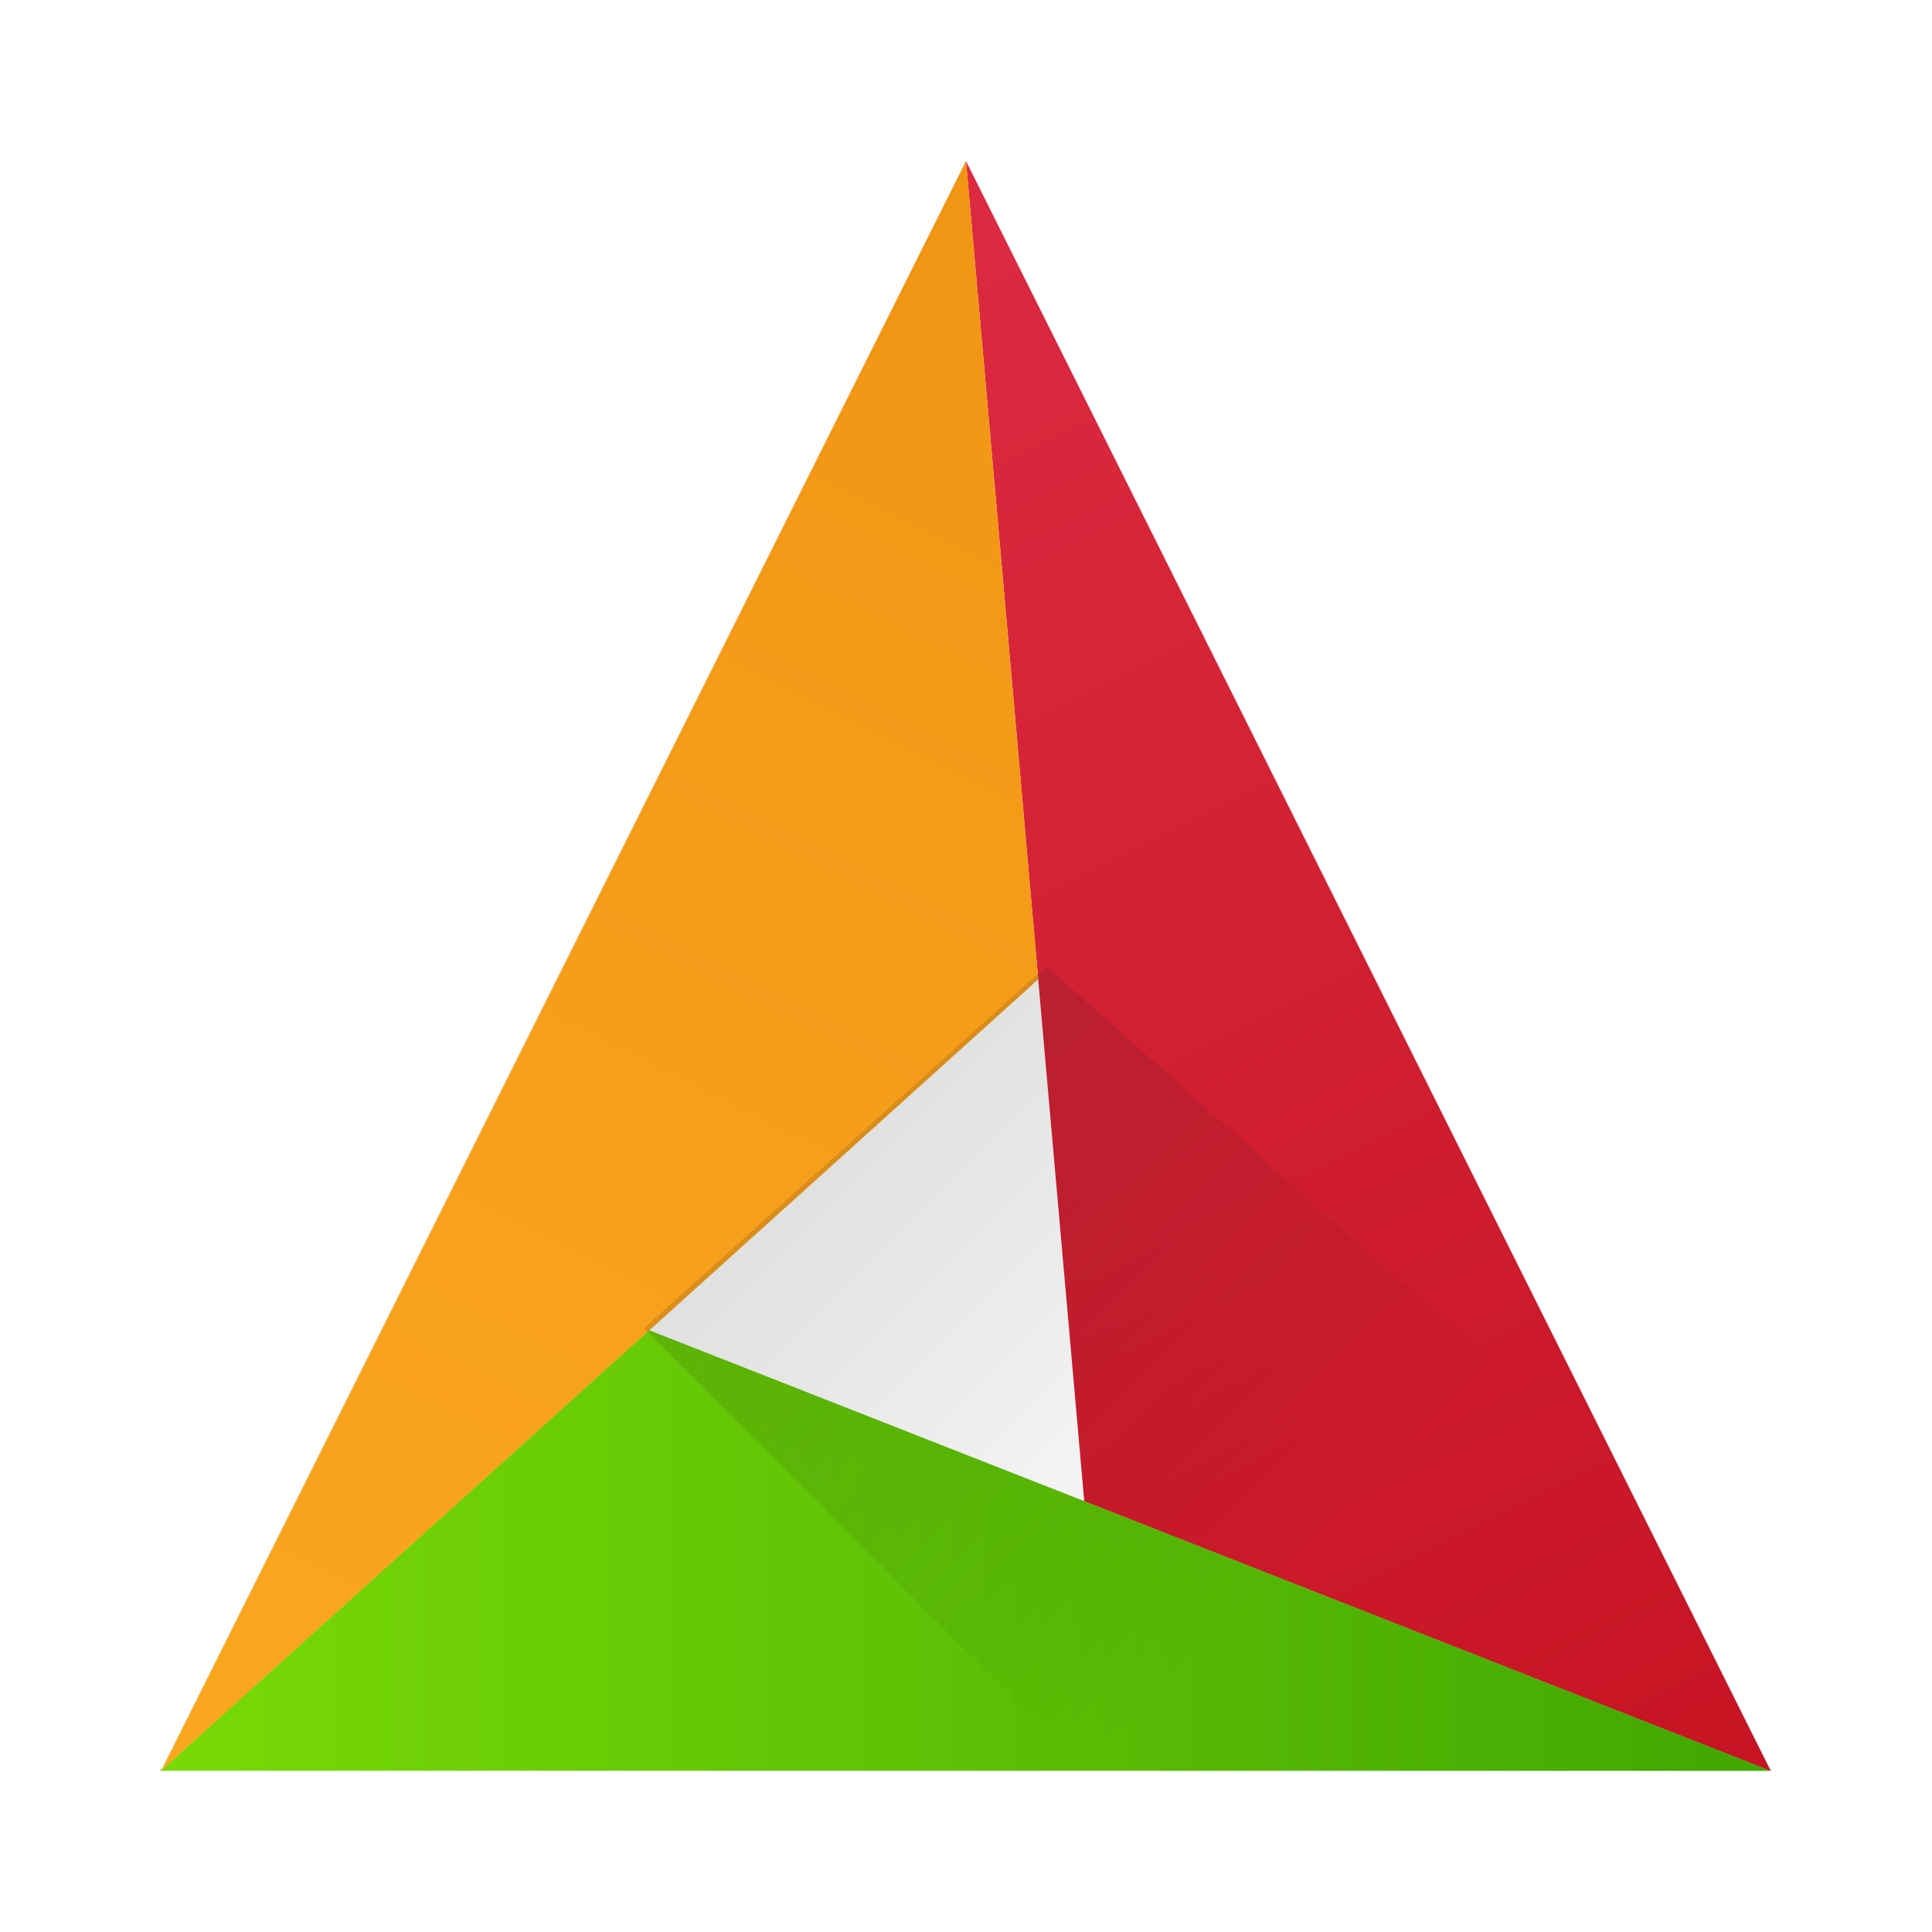 <svg width="48" xmlns="http://www.w3.org/2000/svg" height="48">
 <defs>
  <linearGradient id="a" y1="4" x1="24" y2="44" x2="4" gradientUnits="userSpaceOnUse">
   <stop stop-color="#f19514"/>
   <stop offset="1" stop-color="#faa720"/>
  </linearGradient>
  <linearGradient id="b" y1="44" x1="44" y2="4" x2="24" gradientUnits="userSpaceOnUse">
   <stop stop-color="#c61423"/>
   <stop offset="1" stop-color="#dc2b41"/>
  </linearGradient>
  <linearGradient id="c" x1="44" x2="4" gradientUnits="userSpaceOnUse">
   <stop stop-color="#42a603"/>
   <stop offset="1" stop-color="#78da06"/>
  </linearGradient>
  <linearGradient id="d" y1="522.8" y2="538.8" x1="400.57" gradientUnits="userSpaceOnUse" x2="416.57">
   <stop stop-color="#2f2e29"/>
   <stop offset="1" stop-opacity="0"/>
  </linearGradient>
 </defs>
 <g fill-rule="evenodd" transform="translate(-384.57-499.8)">
  <path fill="url(#b)" d="m24 4l2.938 33.3 17.06 6.703z" transform="translate(384.57 499.8)"/>
  <path fill="url(#a)" d="m24 4l-20 40 21.795-19.668z" transform="translate(384.57 499.8)"/>
  <path fill="url(#c)" d="m16.13 33.05l-12.13 10.943 39.996.004zm-12.1 10.877l-.072.066h.039z" transform="translate(384.57 499.8)"/>
  <path opacity=".2" fill="url(#d)" d="m410.57 523.8l-10 9 11 11h17v-4z"/>
 </g>
</svg>
